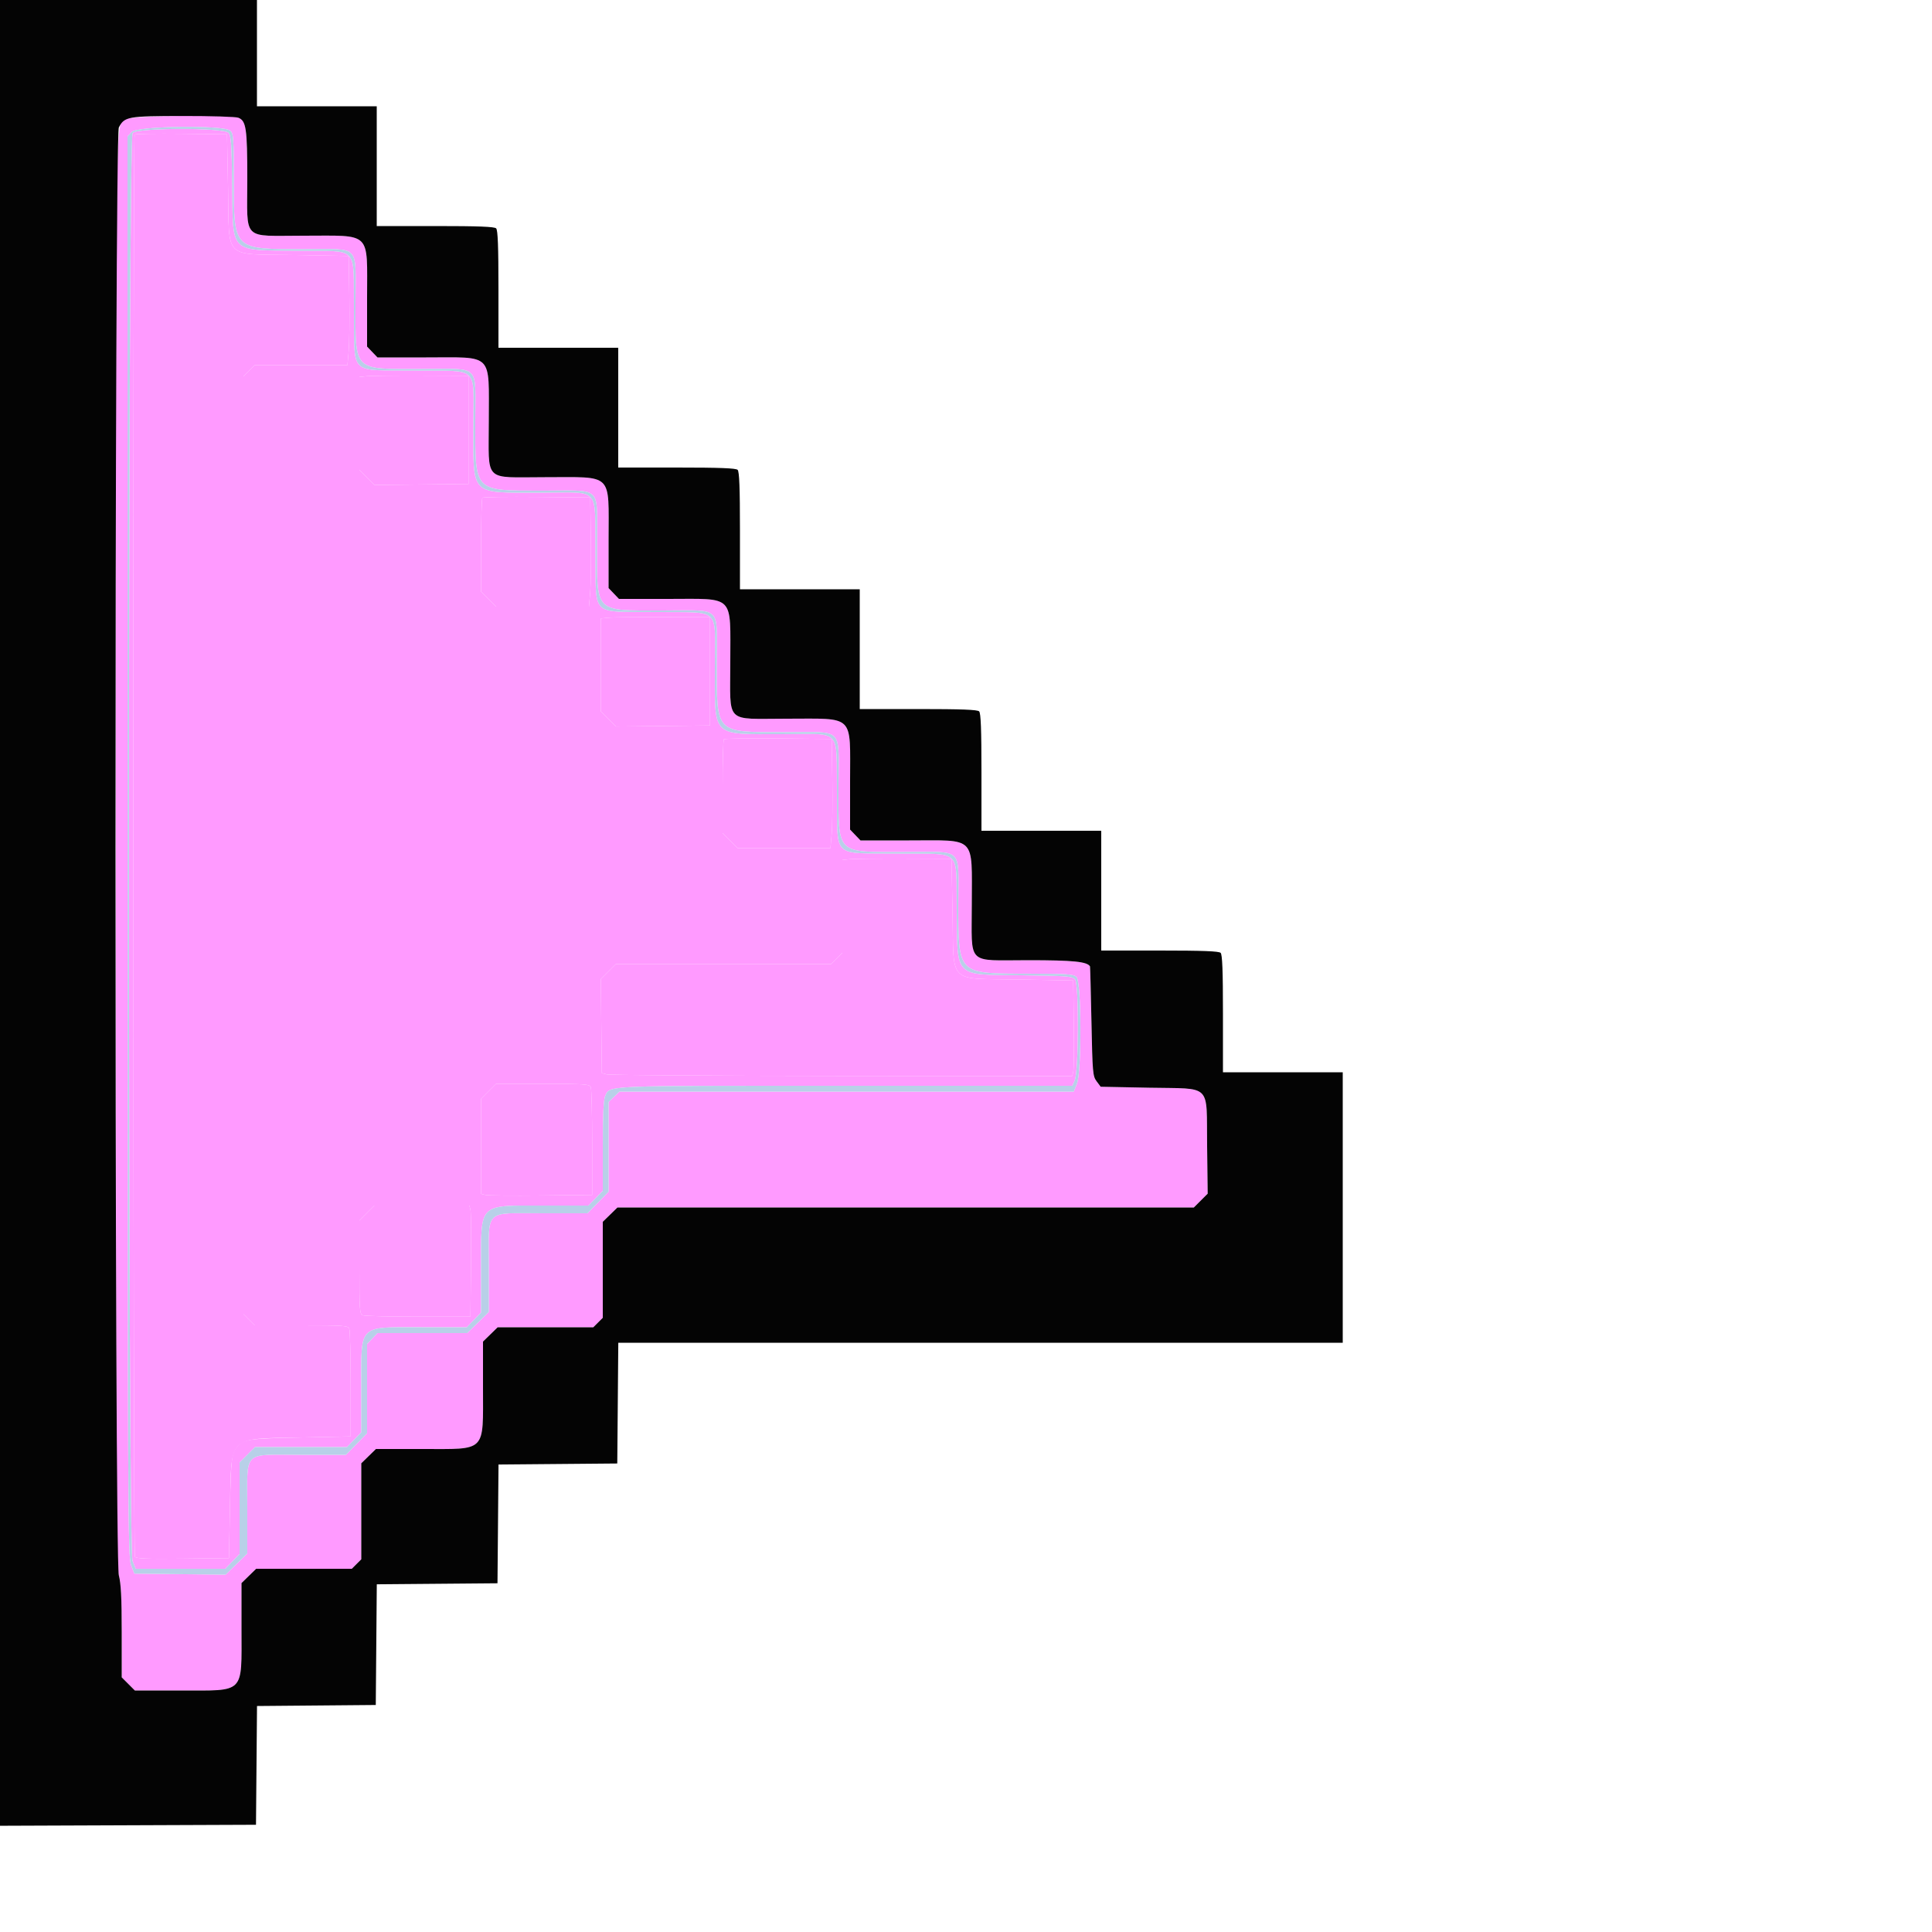 <svg id="svg" version="1.1" xmlns="http://www.w3.org/2000/svg" xmlns:xlink="http://www.w3.org/1999/xlink" width="16" height="16" viewBox="0, 0, 400,400"><g id="svgg"><path id="path0" d="M27.462 27.531 C 26.456 28.643,26.438 320.679,27.443 323.192 L 28.087 324.800 37.362 324.800 L 46.638 324.800 48.119 323.283 L 49.600 321.766 49.600 312.283 L 49.600 302.800 51.200 301.200 L 52.800 299.600 62.319 299.600 L 71.838 299.600 73.319 298.083 L 74.800 296.566 74.800 287.302 C 74.800 273.997,73.998 274.800,87.299 274.800 L 96.638 274.800 98.119 273.283 L 99.600 271.766 99.600 262.463 C 99.600 248.941,98.939 249.600,112.499 249.600 L 121.838 249.600 123.319 248.083 L 124.800 246.566 124.800 237.302 C 124.800 230.971,124.951 227.706,125.278 226.989 C 126.324 224.692,123.882 224.800,174.990 224.800 L 222.020 224.800 222.507 223.700 C 223.350 221.797,223.414 203.699,222.580 202.778 C 221.980 202.115,220.990 202.037,211.660 201.924 C 197.339 201.751,198.249 202.661,198.076 188.340 C 197.919 175.433,199.425 176.870,185.900 176.719 C 171.972 176.564,173.436 178.028,173.281 164.100 C 173.129 150.522,174.517 152.000,161.925 152.000 C 147.168 152.000,148.000 152.832,148.000 138.075 C 148.000 125.483,149.478 126.871,135.900 126.719 C 121.972 126.564,123.436 128.028,123.281 114.100 C 123.129 100.522,124.517 102.000,111.925 102.000 C 97.168 102.000,98.000 102.832,98.000 88.075 C 98.000 75.483,99.478 76.871,85.900 76.719 C 71.972 76.564,73.436 78.028,73.281 64.100 C 73.130 50.575,74.567 52.081,61.660 51.924 C 47.346 51.751,48.250 52.651,48.074 38.403 C 47.968 29.762,47.851 28.099,47.312 27.503 C 46.322 26.409,28.454 26.435,27.462 27.531 M47.216 39.000 C 47.506 54.025,46.015 52.532,61.000 52.800 L 72.200 53.000 72.323 61.400 C 72.391 66.020,72.330 71.105,72.189 72.700 L 71.932 75.600 62.335 75.600 L 52.738 75.600 51.569 76.769 L 50.400 77.938 50.400 175.000 L 50.400 272.062 51.569 273.231 L 52.738 274.400 62.382 274.400 C 71.190 274.400,72.050 274.461,72.313 275.100 C 72.471 275.485,72.600 280.660,72.600 286.600 L 72.600 297.400 62.200 297.611 C 51.668 297.824,50.404 298.003,49.161 299.454 C 47.941 300.877,47.823 301.853,47.612 312.200 L 47.400 322.600 37.828 322.707 C 30.437 322.790,28.183 322.699,27.934 322.307 C 27.545 321.694,27.484 28.249,27.874 27.860 C 28.024 27.709,32.389 27.634,37.574 27.693 L 47.000 27.800 47.216 39.000 M97.000 89.000 L 97.000 100.200 87.260 100.307 L 77.520 100.414 75.960 98.854 L 74.400 97.294 74.400 87.671 L 74.400 78.048 75.900 77.888 C 76.725 77.800,81.810 77.744,87.200 77.764 L 97.000 77.800 97.000 89.000 M122.323 111.400 C 122.391 116.020,122.330 121.105,122.189 122.700 L 121.932 125.600 112.319 125.600 L 102.706 125.600 101.153 124.047 L 99.600 122.494 99.600 112.914 C 99.600 107.645,99.723 103.211,99.873 103.060 C 100.023 102.910,105.108 102.835,111.173 102.894 L 122.200 103.000 122.323 111.400 M147.000 139.000 L 147.000 150.200 137.260 150.307 L 127.520 150.414 125.960 148.854 L 124.400 147.294 124.400 137.671 L 124.400 128.048 125.900 127.888 C 126.725 127.800,131.810 127.744,137.200 127.764 L 147.000 127.800 147.000 139.000 M172.323 161.400 C 172.391 166.020,172.330 171.105,172.189 172.700 L 171.932 175.600 162.319 175.600 L 152.706 175.600 151.153 174.047 L 149.600 172.494 149.600 162.914 C 149.600 157.645,149.723 153.211,149.873 153.060 C 150.023 152.910,155.108 152.835,161.173 152.894 L 172.200 153.000 172.323 161.400 M197.216 189.000 C 197.506 204.025,196.015 202.532,211.000 202.800 L 222.200 203.000 222.313 212.000 C 222.375 216.950,222.327 221.405,222.205 221.900 L 221.985 222.800 174.292 222.760 C 148.062 222.738,126.150 222.595,125.600 222.442 L 124.600 222.164 124.493 212.442 L 124.386 202.720 125.946 201.160 L 127.506 199.600 149.784 199.600 L 172.062 199.600 173.231 198.431 L 174.400 197.262 174.400 187.655 L 174.400 178.048 175.900 177.888 C 176.725 177.800,181.810 177.744,187.200 177.764 L 197.000 177.800 197.216 189.000 M122.313 225.100 C 122.471 225.485,122.600 230.660,122.600 236.600 L 122.600 247.400 112.000 247.512 C 106.170 247.574,100.995 247.526,100.500 247.405 L 99.600 247.185 99.600 237.345 L 99.600 227.506 101.153 225.953 L 102.706 224.400 112.365 224.400 C 121.189 224.400,122.050 224.461,122.313 225.100 M97.405 250.500 C 97.526 250.995,97.574 256.170,97.512 262.000 L 97.400 272.600 86.600 272.600 C 80.660 272.600,75.485 272.471,75.100 272.313 C 74.461 272.050,74.400 271.189,74.400 262.365 L 74.400 252.706 75.953 251.153 L 77.506 249.600 87.345 249.600 L 97.185 249.600 97.405 250.500 " stroke="none" fill="#FF9AFF" fill-rule="evenodd"></path><path id="path1" d="M26.305 24.626 C 23.806 25.982,24.000 13.244,24.000 175.696 C 24.000 306.082,24.072 324.108,24.600 326.135 C 25.051 327.868,25.200 330.776,25.200 337.860 L 25.200 347.280 26.560 348.640 L 27.920 350.000 37.341 350.000 C 50.847 350.000,50.000 350.849,50.000 337.301 L 50.000 327.762 51.517 326.281 L 53.034 324.800 62.935 324.800 L 72.836 324.800 73.818 323.818 L 74.800 322.836 74.800 312.899 L 74.800 302.962 76.317 301.481 L 77.834 300.000 87.337 300.000 C 100.851 300.000,100.000 300.856,100.000 287.262 L 100.000 277.762 101.517 276.281 L 103.034 274.800 112.935 274.800 L 122.836 274.800 123.818 273.818 L 124.800 272.836 124.800 262.899 L 124.800 252.962 126.317 251.481 L 127.834 250.000 187.504 250.000 L 247.173 250.000 248.606 248.567 L 250.039 247.135 249.919 237.178 C 249.763 224.148,251.078 225.462,237.932 225.200 L 227.885 225.000 227.042 223.872 C 226.247 222.806,226.187 222.119,225.972 211.472 C 225.847 205.272,225.712 200.146,225.672 200.080 C 225.077 199.091,222.172 198.800,212.883 198.800 C 199.924 198.800,201.200 200.074,201.200 187.134 C 201.200 172.889,202.295 174.000,188.249 174.000 L 178.150 174.000 177.075 172.878 L 176.000 171.756 176.000 161.704 C 176.000 147.708,177.116 148.800,162.810 148.800 C 149.936 148.800,151.200 150.070,151.200 137.134 C 151.200 122.889,152.295 124.000,138.249 124.000 L 128.150 124.000 127.075 122.878 L 126.000 121.756 126.000 111.704 C 126.000 97.708,127.116 98.800,112.810 98.800 C 99.936 98.800,101.200 100.070,101.200 87.134 C 101.200 72.889,102.295 74.000,88.249 74.000 L 78.150 74.000 77.075 72.878 L 76.000 71.756 76.000 61.704 C 76.000 47.708,77.116 48.800,62.810 48.800 C 49.936 48.800,51.200 50.070,51.200 37.134 C 51.200 26.570,50.969 24.996,49.325 24.371 C 47.591 23.712,27.582 23.933,26.305 24.626 M47.669 27.062 C 48.337 27.667,48.401 28.533,48.409 37.162 C 48.422 51.839,48.162 51.578,62.769 51.591 C 74.854 51.603,73.600 50.317,73.600 62.702 C 73.600 77.100,72.903 76.400,87.229 76.400 C 99.697 76.400,98.400 75.140,98.400 87.254 C 98.400 102.057,97.927 101.578,112.569 101.591 C 124.887 101.603,123.600 100.307,123.600 112.702 C 123.600 127.100,122.903 126.400,137.229 126.400 C 149.697 126.400,148.400 125.140,148.400 137.254 C 148.400 152.057,147.927 151.578,162.569 151.591 C 174.887 151.603,173.600 150.307,173.600 162.702 C 173.600 177.100,172.903 176.400,187.229 176.400 C 199.691 176.400,198.398 175.155,198.409 187.162 C 198.422 201.839,198.162 201.578,212.769 201.591 C 220.917 201.599,222.232 201.686,222.869 202.262 C 223.909 203.204,223.983 221.827,222.957 224.392 L 222.313 226.000 175.278 226.000 L 128.244 226.000 127.122 227.075 L 126.000 228.150 126.000 237.439 L 126.000 246.729 123.817 248.965 L 121.635 251.200 112.343 251.200 C 100.051 251.200,101.200 250.057,101.200 262.287 L 101.200 271.635 98.965 273.817 L 96.729 276.000 87.439 276.000 L 78.150 276.000 77.075 277.122 L 76.000 278.244 76.000 287.486 L 76.000 296.729 73.817 298.965 L 71.635 301.200 62.343 301.200 C 50.051 301.200,51.200 300.057,51.200 312.287 L 51.200 321.635 48.957 323.825 L 46.714 326.014 37.268 325.907 L 27.822 325.800 27.133 324.000 C 26.485 322.308,26.442 313.347,26.422 175.226 L 26.400 28.252 27.270 27.326 C 28.434 26.087,46.335 25.855,47.669 27.062 " stroke="none" fill="#FF9AFF" fill-rule="evenodd"></path><path id="path2" d="M27.874 27.860 C 27.484 28.249,27.545 321.694,27.934 322.307 C 28.183 322.699,30.437 322.790,37.828 322.707 L 47.400 322.600 47.612 312.200 C 47.921 297.036,47.039 297.918,62.200 297.611 L 72.600 297.400 72.600 286.600 C 72.600 280.660,72.471 275.485,72.313 275.100 C 72.050 274.461,71.190 274.400,62.382 274.400 L 52.738 274.400 51.569 273.231 L 50.400 272.062 50.400 175.000 L 50.400 77.938 51.569 76.769 L 52.738 75.600 62.335 75.600 L 71.932 75.600 72.189 72.700 C 72.330 71.105,72.391 66.020,72.323 61.400 L 72.200 53.000 61.000 52.800 C 46.015 52.532,47.506 54.025,47.216 39.000 L 47.000 27.800 37.574 27.693 C 32.389 27.634,28.024 27.709,27.874 27.860 M75.900 77.888 L 74.400 78.048 74.400 87.671 L 74.400 97.294 75.960 98.854 L 77.520 100.414 87.260 100.307 L 97.000 100.200 97.000 89.000 L 97.000 77.800 87.200 77.764 C 81.810 77.744,76.725 77.800,75.900 77.888 M99.873 103.060 C 99.723 103.211,99.600 107.645,99.600 112.914 L 99.600 122.494 101.153 124.047 L 102.706 125.600 112.319 125.600 L 121.932 125.600 122.189 122.700 C 122.330 121.105,122.391 116.020,122.323 111.400 L 122.200 103.000 111.173 102.894 C 105.108 102.835,100.023 102.910,99.873 103.060 M125.900 127.888 L 124.400 128.048 124.400 137.671 L 124.400 147.294 125.960 148.854 L 127.520 150.414 137.260 150.307 L 147.000 150.200 147.000 139.000 L 147.000 127.800 137.200 127.764 C 131.810 127.744,126.725 127.800,125.900 127.888 M149.873 153.060 C 149.723 153.211,149.600 157.645,149.600 162.914 L 149.600 172.494 151.153 174.047 L 152.706 175.600 162.319 175.600 L 171.932 175.600 172.189 172.700 C 172.330 171.105,172.391 166.020,172.323 161.400 L 172.200 153.000 161.173 152.894 C 155.108 152.835,150.023 152.910,149.873 153.060 M175.900 177.888 L 174.400 178.048 174.400 187.655 L 174.400 197.262 173.231 198.431 L 172.062 199.600 149.784 199.600 L 127.506 199.600 125.946 201.160 L 124.386 202.720 124.493 212.442 L 124.600 222.164 125.600 222.442 C 126.150 222.595,148.062 222.738,174.292 222.760 L 221.985 222.800 222.205 221.900 C 222.327 221.405,222.375 216.950,222.313 212.000 L 222.200 203.000 211.000 202.800 C 196.015 202.532,197.506 204.025,197.216 189.000 L 197.000 177.800 187.200 177.764 C 181.810 177.744,176.725 177.800,175.900 177.888 M101.153 225.953 L 99.600 227.506 99.600 237.345 L 99.600 247.185 100.500 247.405 C 100.995 247.526,106.170 247.574,112.000 247.512 L 122.600 247.400 122.600 236.600 C 122.600 230.660,122.471 225.485,122.313 225.100 C 122.050 224.461,121.189 224.400,112.365 224.400 L 102.706 224.400 101.153 225.953 M75.953 251.153 L 74.400 252.706 74.400 262.365 C 74.400 271.189,74.461 272.050,75.100 272.313 C 75.485 272.471,80.660 272.600,86.600 272.600 L 97.400 272.600 97.512 262.000 C 97.574 256.170,97.526 250.995,97.405 250.500 L 97.185 249.600 87.345 249.600 L 77.506 249.600 75.953 251.153 " stroke="none" fill="#FF9AFF" fill-rule="evenodd"></path><path id="path3" d="M0.000 189.003 L 0.000 378.006 26.500 377.903 L 53.000 377.800 53.106 365.506 L 53.212 353.212 65.506 353.106 L 77.800 353.000 77.906 340.506 L 78.011 328.011 90.506 327.906 L 103.000 327.800 103.106 315.506 L 103.212 303.212 115.506 303.106 L 127.800 303.000 127.906 290.500 L 128.011 278.000 203.006 278.000 L 278.000 278.000 278.000 250.000 L 278.000 222.000 265.600 222.000 L 253.200 222.000 253.200 209.880 C 253.200 200.987,253.072 197.632,252.720 197.280 C 252.368 196.928,249.013 196.800,240.120 196.800 L 228.000 196.800 228.000 184.400 L 228.000 172.000 215.600 172.000 L 203.200 172.000 203.200 159.880 C 203.200 150.987,203.072 147.632,202.720 147.280 C 202.368 146.928,199.013 146.800,190.120 146.800 L 178.000 146.800 178.000 134.400 L 178.000 122.000 165.600 122.000 L 153.200 122.000 153.200 109.880 C 153.200 100.987,153.072 97.632,152.720 97.280 C 152.368 96.928,149.013 96.800,140.120 96.800 L 128.000 96.800 128.000 84.400 L 128.000 72.000 115.600 72.000 L 103.200 72.000 103.200 59.880 C 103.200 50.987,103.072 47.632,102.720 47.280 C 102.368 46.928,99.013 46.800,90.120 46.800 L 78.000 46.800 78.000 34.400 L 78.000 22.000 65.600 22.000 L 53.200 22.000 53.200 11.000 L 53.200 0.000 26.600 0.000 L 0.000 0.000 0.000 189.003 M49.325 24.371 C 50.969 24.996,51.200 26.570,51.200 37.134 C 51.200 50.070,49.936 48.800,62.810 48.800 C 77.116 48.800,76.000 47.708,76.000 61.704 L 76.000 71.756 77.075 72.878 L 78.150 74.000 88.249 74.000 C 102.295 74.000,101.200 72.889,101.200 87.134 C 101.200 100.070,99.936 98.800,112.810 98.800 C 127.116 98.800,126.000 97.708,126.000 111.704 L 126.000 121.756 127.075 122.878 L 128.150 124.000 138.249 124.000 C 152.295 124.000,151.200 122.889,151.200 137.134 C 151.200 150.070,149.936 148.800,162.810 148.800 C 177.116 148.800,176.000 147.708,176.000 161.704 L 176.000 171.756 177.075 172.878 L 178.150 174.000 188.249 174.000 C 202.295 174.000,201.200 172.889,201.200 187.134 C 201.200 200.074,199.924 198.800,212.883 198.800 C 222.172 198.800,225.077 199.091,225.672 200.080 C 225.712 200.146,225.847 205.272,225.972 211.472 C 226.187 222.119,226.247 222.806,227.042 223.872 L 227.885 225.000 237.932 225.200 C 251.078 225.462,249.763 224.148,249.919 237.178 L 250.039 247.135 248.606 248.567 L 247.173 250.000 187.504 250.000 L 127.834 250.000 126.317 251.481 L 124.800 252.962 124.800 262.899 L 124.800 272.836 123.818 273.818 L 122.836 274.800 112.935 274.800 L 103.034 274.800 101.517 276.281 L 100.000 277.762 100.000 287.262 C 100.000 300.856,100.851 300.000,87.337 300.000 L 77.834 300.000 76.317 301.481 L 74.800 302.962 74.800 312.899 L 74.800 322.836 73.818 323.818 L 72.836 324.800 62.935 324.800 L 53.034 324.800 51.517 326.281 L 50.000 327.762 50.000 337.301 C 50.000 350.849,50.847 350.000,37.341 350.000 L 27.920 350.000 26.560 348.640 L 25.200 347.280 25.200 337.860 C 25.200 330.776,25.051 327.868,24.600 326.135 C 23.684 322.618,23.689 28.162,24.605 26.390 C 25.766 24.146,26.393 24.034,37.874 24.016 C 43.635 24.007,48.788 24.167,49.325 24.371 " stroke="none" fill="#040404" fill-rule="evenodd"></path><path id="path4" d="M27.270 27.326 L 26.400 28.252 26.422 175.226 C 26.442 313.347,26.485 322.308,27.133 324.000 L 27.822 325.800 37.268 325.907 L 46.714 326.014 48.957 323.825 L 51.200 321.635 51.200 312.287 C 51.200 300.057,50.051 301.200,62.343 301.200 L 71.635 301.200 73.817 298.965 L 76.000 296.729 76.000 287.486 L 76.000 278.244 77.075 277.122 L 78.150 276.000 87.439 276.000 L 96.729 276.000 98.965 273.817 L 101.200 271.635 101.200 262.287 C 101.200 250.057,100.051 251.200,112.343 251.200 L 121.635 251.200 123.817 248.965 L 126.000 246.729 126.000 237.439 L 126.000 228.150 127.122 227.075 L 128.244 226.000 175.278 226.000 L 222.313 226.000 222.957 224.392 C 223.983 221.827,223.909 203.204,222.869 202.262 C 222.232 201.686,220.917 201.599,212.769 201.591 C 198.162 201.578,198.422 201.839,198.409 187.162 C 198.398 175.155,199.691 176.400,187.229 176.400 C 172.903 176.400,173.600 177.100,173.600 162.702 C 173.600 150.307,174.887 151.603,162.569 151.591 C 147.927 151.578,148.400 152.057,148.400 137.254 C 148.400 125.140,149.697 126.400,137.229 126.400 C 122.903 126.400,123.600 127.100,123.600 112.702 C 123.600 100.307,124.887 101.603,112.569 101.591 C 97.927 101.578,98.400 102.057,98.400 87.254 C 98.400 75.140,99.697 76.400,87.229 76.400 C 72.903 76.400,73.600 77.100,73.600 62.702 C 73.600 50.317,74.854 51.603,62.769 51.591 C 48.162 51.578,48.422 51.839,48.409 37.162 C 48.401 28.533,48.337 27.667,47.669 27.062 C 46.335 25.855,28.434 26.087,27.270 27.326 M47.312 27.503 C 47.851 28.099,47.968 29.762,48.074 38.403 C 48.250 52.651,47.346 51.751,61.660 51.924 C 74.567 52.081,73.130 50.575,73.281 64.100 C 73.436 78.028,71.972 76.564,85.900 76.719 C 99.478 76.871,98.000 75.483,98.000 88.075 C 98.000 102.832,97.168 102.000,111.925 102.000 C 124.517 102.000,123.129 100.522,123.281 114.100 C 123.436 128.028,121.972 126.564,135.900 126.719 C 149.478 126.871,148.000 125.483,148.000 138.075 C 148.000 152.832,147.168 152.000,161.925 152.000 C 174.517 152.000,173.129 150.522,173.281 164.100 C 173.436 178.028,171.972 176.564,185.900 176.719 C 199.425 176.870,197.919 175.433,198.076 188.340 C 198.249 202.661,197.339 201.751,211.660 201.924 C 220.990 202.037,221.980 202.115,222.580 202.778 C 223.414 203.699,223.350 221.797,222.507 223.700 L 222.020 224.800 174.990 224.800 C 123.882 224.800,126.324 224.692,125.278 226.989 C 124.951 227.706,124.800 230.971,124.800 237.302 L 124.800 246.566 123.319 248.083 L 121.838 249.600 112.499 249.600 C 98.939 249.600,99.600 248.941,99.600 262.463 L 99.600 271.766 98.119 273.283 L 96.638 274.800 87.299 274.800 C 73.998 274.800,74.800 273.997,74.800 287.302 L 74.800 296.566 73.319 298.083 L 71.838 299.600 62.319 299.600 L 52.800 299.600 51.200 301.200 L 49.600 302.800 49.600 312.283 L 49.600 321.766 48.119 323.283 L 46.638 324.800 37.362 324.800 L 28.087 324.800 27.443 323.192 C 26.438 320.679,26.456 28.643,27.462 27.531 C 28.454 26.435,46.322 26.409,47.312 27.503 " stroke="none" fill="#b8d0e8" fill-rule="evenodd"></path></g></svg>